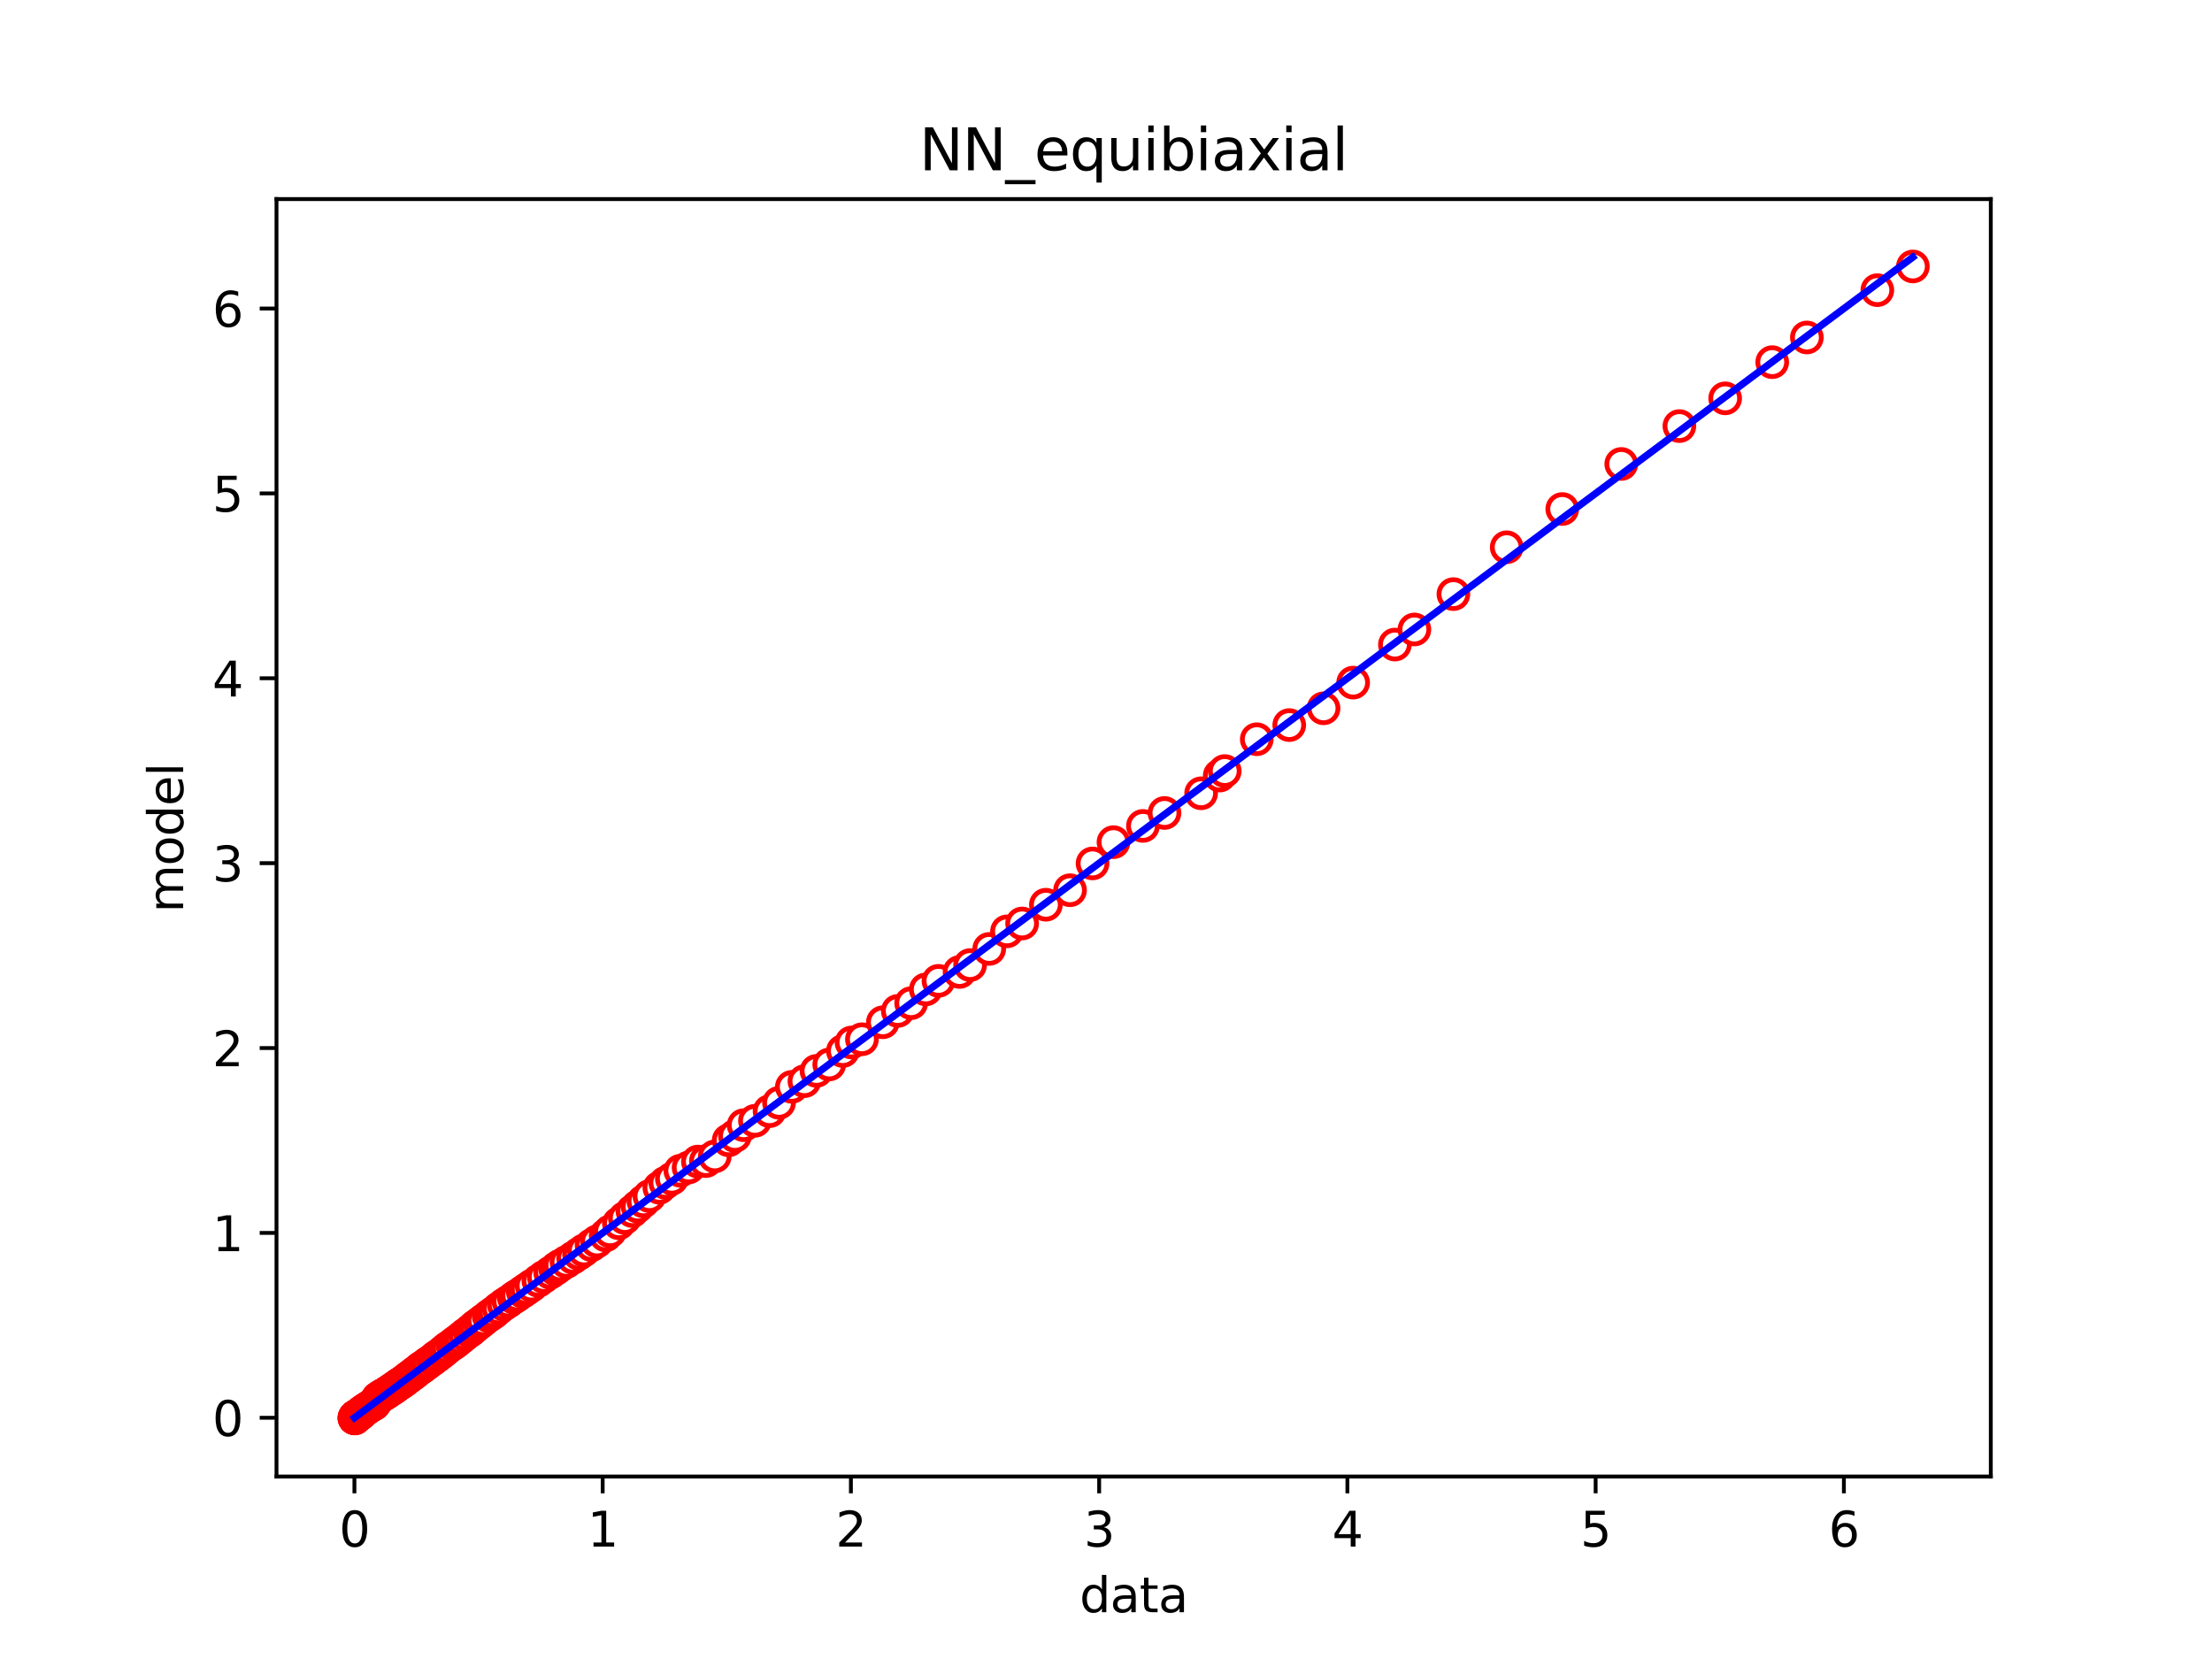 <?xml version="1.0" encoding="utf-8" standalone="no"?>
<!DOCTYPE svg PUBLIC "-//W3C//DTD SVG 1.1//EN"
  "http://www.w3.org/Graphics/SVG/1.1/DTD/svg11.dtd">
<svg xmlns:xlink="http://www.w3.org/1999/xlink" width="460.8pt" height="345.6pt" viewBox="0 0 460.8 345.6" xmlns="http://www.w3.org/2000/svg" version="1.1">
 <defs>
  <style type="text/css">*{stroke-linejoin: round; stroke-linecap: butt}</style>
 </defs>
 <g id="figure_1">
  <g id="patch_1">
   <path d="M 0 345.6 
L 460.8 345.6 
L 460.8 0 
L 0 0 
z
" style="fill: #ffffff"/>
  </g>
  <g id="axes_1">
   <g id="patch_2">
    <path d="M 57.6 307.584 
L 414.72 307.584 
L 414.72 41.472 
L 57.6 41.472 
z
" style="fill: #ffffff"/>
   </g>
   <g id="matplotlib.axis_1">
    <g id="xtick_1">
     <g id="line2d_1">
      <defs>
       <path id="m3994a85cbd" d="M 0 0 
L 0 3.5 
" style="stroke: #000000; stroke-width: 0.8"/>
      </defs>
      <g>
       <use xlink:href="#m3994a85cbd" x="73.833" y="307.584" style="stroke: #000000; stroke-width: 0.8"/>
      </g>
     </g>
     <g id="text_1">
      <!-- 0 -->
      <g transform="translate(70.651 322.182) scale(0.1 -0.1)">
       <defs>
        <path id="DejaVuSans-30" d="M 2034 4250 
Q 1547 4250 1301 3770 
Q 1056 3291 1056 2328 
Q 1056 1369 1301 889 
Q 1547 409 2034 409 
Q 2525 409 2770 889 
Q 3016 1369 3016 2328 
Q 3016 3291 2770 3770 
Q 2525 4250 2034 4250 
z
M 2034 4750 
Q 2819 4750 3233 4129 
Q 3647 3509 3647 2328 
Q 3647 1150 3233 529 
Q 2819 -91 2034 -91 
Q 1250 -91 836 529 
Q 422 1150 422 2328 
Q 422 3509 836 4129 
Q 1250 4750 2034 4750 
z
" transform="scale(0.016)"/>
       </defs>
       <use xlink:href="#DejaVuSans-30"/>
      </g>
     </g>
    </g>
    <g id="xtick_2">
     <g id="line2d_2">
      <g>
       <use xlink:href="#m3994a85cbd" x="125.547" y="307.584" style="stroke: #000000; stroke-width: 0.8"/>
      </g>
     </g>
     <g id="text_2">
      <!-- 1 -->
      <g transform="translate(122.365 322.182) scale(0.1 -0.1)">
       <defs>
        <path id="DejaVuSans-31" d="M 794 531 
L 1825 531 
L 1825 4091 
L 703 3866 
L 703 4441 
L 1819 4666 
L 2450 4666 
L 2450 531 
L 3481 531 
L 3481 0 
L 794 0 
L 794 531 
z
" transform="scale(0.016)"/>
       </defs>
       <use xlink:href="#DejaVuSans-31"/>
      </g>
     </g>
    </g>
    <g id="xtick_3">
     <g id="line2d_3">
      <g>
       <use xlink:href="#m3994a85cbd" x="177.26" y="307.584" style="stroke: #000000; stroke-width: 0.8"/>
      </g>
     </g>
     <g id="text_3">
      <!-- 2 -->
      <g transform="translate(174.079 322.182) scale(0.1 -0.1)">
       <defs>
        <path id="DejaVuSans-32" d="M 1228 531 
L 3431 531 
L 3431 0 
L 469 0 
L 469 531 
Q 828 903 1448 1529 
Q 2069 2156 2228 2338 
Q 2531 2678 2651 2914 
Q 2772 3150 2772 3378 
Q 2772 3750 2511 3984 
Q 2250 4219 1831 4219 
Q 1534 4219 1204 4116 
Q 875 4013 500 3803 
L 500 4441 
Q 881 4594 1212 4672 
Q 1544 4750 1819 4750 
Q 2544 4750 2975 4387 
Q 3406 4025 3406 3419 
Q 3406 3131 3298 2873 
Q 3191 2616 2906 2266 
Q 2828 2175 2409 1742 
Q 1991 1309 1228 531 
z
" transform="scale(0.016)"/>
       </defs>
       <use xlink:href="#DejaVuSans-32"/>
      </g>
     </g>
    </g>
    <g id="xtick_4">
     <g id="line2d_4">
      <g>
       <use xlink:href="#m3994a85cbd" x="228.974" y="307.584" style="stroke: #000000; stroke-width: 0.8"/>
      </g>
     </g>
     <g id="text_4">
      <!-- 3 -->
      <g transform="translate(225.793 322.182) scale(0.1 -0.1)">
       <defs>
        <path id="DejaVuSans-33" d="M 2597 2516 
Q 3050 2419 3304 2112 
Q 3559 1806 3559 1356 
Q 3559 666 3084 287 
Q 2609 -91 1734 -91 
Q 1441 -91 1130 -33 
Q 819 25 488 141 
L 488 750 
Q 750 597 1062 519 
Q 1375 441 1716 441 
Q 2309 441 2620 675 
Q 2931 909 2931 1356 
Q 2931 1769 2642 2001 
Q 2353 2234 1838 2234 
L 1294 2234 
L 1294 2753 
L 1863 2753 
Q 2328 2753 2575 2939 
Q 2822 3125 2822 3475 
Q 2822 3834 2567 4026 
Q 2313 4219 1838 4219 
Q 1578 4219 1281 4162 
Q 984 4106 628 3988 
L 628 4550 
Q 988 4650 1302 4700 
Q 1616 4750 1894 4750 
Q 2613 4750 3031 4423 
Q 3450 4097 3450 3541 
Q 3450 3153 3228 2886 
Q 3006 2619 2597 2516 
z
" transform="scale(0.016)"/>
       </defs>
       <use xlink:href="#DejaVuSans-33"/>
      </g>
     </g>
    </g>
    <g id="xtick_5">
     <g id="line2d_5">
      <g>
       <use xlink:href="#m3994a85cbd" x="280.688" y="307.584" style="stroke: #000000; stroke-width: 0.8"/>
      </g>
     </g>
     <g id="text_5">
      <!-- 4 -->
      <g transform="translate(277.507 322.182) scale(0.1 -0.1)">
       <defs>
        <path id="DejaVuSans-34" d="M 2419 4116 
L 825 1625 
L 2419 1625 
L 2419 4116 
z
M 2253 4666 
L 3047 4666 
L 3047 1625 
L 3713 1625 
L 3713 1100 
L 3047 1100 
L 3047 0 
L 2419 0 
L 2419 1100 
L 313 1100 
L 313 1709 
L 2253 4666 
z
" transform="scale(0.016)"/>
       </defs>
       <use xlink:href="#DejaVuSans-34"/>
      </g>
     </g>
    </g>
    <g id="xtick_6">
     <g id="line2d_6">
      <g>
       <use xlink:href="#m3994a85cbd" x="332.402" y="307.584" style="stroke: #000000; stroke-width: 0.8"/>
      </g>
     </g>
     <g id="text_6">
      <!-- 5 -->
      <g transform="translate(329.221 322.182) scale(0.1 -0.1)">
       <defs>
        <path id="DejaVuSans-35" d="M 691 4666 
L 3169 4666 
L 3169 4134 
L 1269 4134 
L 1269 2991 
Q 1406 3038 1543 3061 
Q 1681 3084 1819 3084 
Q 2600 3084 3056 2656 
Q 3513 2228 3513 1497 
Q 3513 744 3044 326 
Q 2575 -91 1722 -91 
Q 1428 -91 1123 -41 
Q 819 9 494 109 
L 494 744 
Q 775 591 1075 516 
Q 1375 441 1709 441 
Q 2250 441 2565 725 
Q 2881 1009 2881 1497 
Q 2881 1984 2565 2268 
Q 2250 2553 1709 2553 
Q 1456 2553 1204 2497 
Q 953 2441 691 2322 
L 691 4666 
z
" transform="scale(0.016)"/>
       </defs>
       <use xlink:href="#DejaVuSans-35"/>
      </g>
     </g>
    </g>
    <g id="xtick_7">
     <g id="line2d_7">
      <g>
       <use xlink:href="#m3994a85cbd" x="384.116" y="307.584" style="stroke: #000000; stroke-width: 0.8"/>
      </g>
     </g>
     <g id="text_7">
      <!-- 6 -->
      <g transform="translate(380.935 322.182) scale(0.1 -0.1)">
       <defs>
        <path id="DejaVuSans-36" d="M 2113 2584 
Q 1688 2584 1439 2293 
Q 1191 2003 1191 1497 
Q 1191 994 1439 701 
Q 1688 409 2113 409 
Q 2538 409 2786 701 
Q 3034 994 3034 1497 
Q 3034 2003 2786 2293 
Q 2538 2584 2113 2584 
z
M 3366 4563 
L 3366 3988 
Q 3128 4100 2886 4159 
Q 2644 4219 2406 4219 
Q 1781 4219 1451 3797 
Q 1122 3375 1075 2522 
Q 1259 2794 1537 2939 
Q 1816 3084 2150 3084 
Q 2853 3084 3261 2657 
Q 3669 2231 3669 1497 
Q 3669 778 3244 343 
Q 2819 -91 2113 -91 
Q 1303 -91 875 529 
Q 447 1150 447 2328 
Q 447 3434 972 4092 
Q 1497 4750 2381 4750 
Q 2619 4750 2861 4703 
Q 3103 4656 3366 4563 
z
" transform="scale(0.016)"/>
       </defs>
       <use xlink:href="#DejaVuSans-36"/>
      </g>
     </g>
    </g>
    <g id="text_8">
     <!-- data -->
     <g transform="translate(224.898 335.861) scale(0.1 -0.1)">
      <defs>
       <path id="DejaVuSans-64" d="M 2906 2969 
L 2906 4863 
L 3481 4863 
L 3481 0 
L 2906 0 
L 2906 525 
Q 2725 213 2448 61 
Q 2172 -91 1784 -91 
Q 1150 -91 751 415 
Q 353 922 353 1747 
Q 353 2572 751 3078 
Q 1150 3584 1784 3584 
Q 2172 3584 2448 3432 
Q 2725 3281 2906 2969 
z
M 947 1747 
Q 947 1113 1208 752 
Q 1469 391 1925 391 
Q 2381 391 2643 752 
Q 2906 1113 2906 1747 
Q 2906 2381 2643 2742 
Q 2381 3103 1925 3103 
Q 1469 3103 1208 2742 
Q 947 2381 947 1747 
z
" transform="scale(0.016)"/>
       <path id="DejaVuSans-61" d="M 2194 1759 
Q 1497 1759 1228 1600 
Q 959 1441 959 1056 
Q 959 750 1161 570 
Q 1363 391 1709 391 
Q 2188 391 2477 730 
Q 2766 1069 2766 1631 
L 2766 1759 
L 2194 1759 
z
M 3341 1997 
L 3341 0 
L 2766 0 
L 2766 531 
Q 2569 213 2275 61 
Q 1981 -91 1556 -91 
Q 1019 -91 701 211 
Q 384 513 384 1019 
Q 384 1609 779 1909 
Q 1175 2209 1959 2209 
L 2766 2209 
L 2766 2266 
Q 2766 2663 2505 2880 
Q 2244 3097 1772 3097 
Q 1472 3097 1187 3025 
Q 903 2953 641 2809 
L 641 3341 
Q 956 3463 1253 3523 
Q 1550 3584 1831 3584 
Q 2591 3584 2966 3190 
Q 3341 2797 3341 1997 
z
" transform="scale(0.016)"/>
       <path id="DejaVuSans-74" d="M 1172 4494 
L 1172 3500 
L 2356 3500 
L 2356 3053 
L 1172 3053 
L 1172 1153 
Q 1172 725 1289 603 
Q 1406 481 1766 481 
L 2356 481 
L 2356 0 
L 1766 0 
Q 1100 0 847 248 
Q 594 497 594 1153 
L 594 3053 
L 172 3053 
L 172 3500 
L 594 3500 
L 594 4494 
L 1172 4494 
z
" transform="scale(0.016)"/>
      </defs>
      <use xlink:href="#DejaVuSans-64"/>
      <use xlink:href="#DejaVuSans-61" x="63.477"/>
      <use xlink:href="#DejaVuSans-74" x="124.756"/>
      <use xlink:href="#DejaVuSans-61" x="163.965"/>
     </g>
    </g>
   </g>
   <g id="matplotlib.axis_2">
    <g id="ytick_1">
     <g id="line2d_8">
      <defs>
       <path id="m24066b8834" d="M 0 0 
L -3.5 0 
" style="stroke: #000000; stroke-width: 0.8"/>
      </defs>
      <g>
       <use xlink:href="#m24066b8834" x="57.6" y="295.349" style="stroke: #000000; stroke-width: 0.8"/>
      </g>
     </g>
     <g id="text_9">
      <!-- 0 -->
      <g transform="translate(44.237 299.148) scale(0.1 -0.1)">
       <use xlink:href="#DejaVuSans-30"/>
      </g>
     </g>
    </g>
    <g id="ytick_2">
     <g id="line2d_9">
      <g>
       <use xlink:href="#m24066b8834" x="57.6" y="256.836" style="stroke: #000000; stroke-width: 0.8"/>
      </g>
     </g>
     <g id="text_10">
      <!-- 1 -->
      <g transform="translate(44.237 260.635) scale(0.1 -0.1)">
       <use xlink:href="#DejaVuSans-31"/>
      </g>
     </g>
    </g>
    <g id="ytick_3">
     <g id="line2d_10">
      <g>
       <use xlink:href="#m24066b8834" x="57.6" y="218.323" style="stroke: #000000; stroke-width: 0.8"/>
      </g>
     </g>
     <g id="text_11">
      <!-- 2 -->
      <g transform="translate(44.237 222.122) scale(0.1 -0.1)">
       <use xlink:href="#DejaVuSans-32"/>
      </g>
     </g>
    </g>
    <g id="ytick_4">
     <g id="line2d_11">
      <g>
       <use xlink:href="#m24066b8834" x="57.6" y="179.81" style="stroke: #000000; stroke-width: 0.8"/>
      </g>
     </g>
     <g id="text_12">
      <!-- 3 -->
      <g transform="translate(44.237 183.609) scale(0.1 -0.1)">
       <use xlink:href="#DejaVuSans-33"/>
      </g>
     </g>
    </g>
    <g id="ytick_5">
     <g id="line2d_12">
      <g>
       <use xlink:href="#m24066b8834" x="57.6" y="141.297" style="stroke: #000000; stroke-width: 0.8"/>
      </g>
     </g>
     <g id="text_13">
      <!-- 4 -->
      <g transform="translate(44.237 145.096) scale(0.1 -0.1)">
       <use xlink:href="#DejaVuSans-34"/>
      </g>
     </g>
    </g>
    <g id="ytick_6">
     <g id="line2d_13">
      <g>
       <use xlink:href="#m24066b8834" x="57.6" y="102.784" style="stroke: #000000; stroke-width: 0.8"/>
      </g>
     </g>
     <g id="text_14">
      <!-- 5 -->
      <g transform="translate(44.237 106.583) scale(0.1 -0.1)">
       <use xlink:href="#DejaVuSans-35"/>
      </g>
     </g>
    </g>
    <g id="ytick_7">
     <g id="line2d_14">
      <g>
       <use xlink:href="#m24066b8834" x="57.6" y="64.271" style="stroke: #000000; stroke-width: 0.8"/>
      </g>
     </g>
     <g id="text_15">
      <!-- 6 -->
      <g transform="translate(44.237 68.07) scale(0.1 -0.1)">
       <use xlink:href="#DejaVuSans-36"/>
      </g>
     </g>
    </g>
    <g id="text_16">
     <!-- model -->
     <g transform="translate(38.158 190.098) rotate(-90) scale(0.1 -0.1)">
      <defs>
       <path id="DejaVuSans-6d" d="M 3328 2828 
Q 3544 3216 3844 3400 
Q 4144 3584 4550 3584 
Q 5097 3584 5394 3201 
Q 5691 2819 5691 2113 
L 5691 0 
L 5113 0 
L 5113 2094 
Q 5113 2597 4934 2840 
Q 4756 3084 4391 3084 
Q 3944 3084 3684 2787 
Q 3425 2491 3425 1978 
L 3425 0 
L 2847 0 
L 2847 2094 
Q 2847 2600 2669 2842 
Q 2491 3084 2119 3084 
Q 1678 3084 1418 2786 
Q 1159 2488 1159 1978 
L 1159 0 
L 581 0 
L 581 3500 
L 1159 3500 
L 1159 2956 
Q 1356 3278 1631 3431 
Q 1906 3584 2284 3584 
Q 2666 3584 2933 3390 
Q 3200 3197 3328 2828 
z
" transform="scale(0.016)"/>
       <path id="DejaVuSans-6f" d="M 1959 3097 
Q 1497 3097 1228 2736 
Q 959 2375 959 1747 
Q 959 1119 1226 758 
Q 1494 397 1959 397 
Q 2419 397 2687 759 
Q 2956 1122 2956 1747 
Q 2956 2369 2687 2733 
Q 2419 3097 1959 3097 
z
M 1959 3584 
Q 2709 3584 3137 3096 
Q 3566 2609 3566 1747 
Q 3566 888 3137 398 
Q 2709 -91 1959 -91 
Q 1206 -91 779 398 
Q 353 888 353 1747 
Q 353 2609 779 3096 
Q 1206 3584 1959 3584 
z
" transform="scale(0.016)"/>
       <path id="DejaVuSans-65" d="M 3597 1894 
L 3597 1613 
L 953 1613 
Q 991 1019 1311 708 
Q 1631 397 2203 397 
Q 2534 397 2845 478 
Q 3156 559 3463 722 
L 3463 178 
Q 3153 47 2828 -22 
Q 2503 -91 2169 -91 
Q 1331 -91 842 396 
Q 353 884 353 1716 
Q 353 2575 817 3079 
Q 1281 3584 2069 3584 
Q 2775 3584 3186 3129 
Q 3597 2675 3597 1894 
z
M 3022 2063 
Q 3016 2534 2758 2815 
Q 2500 3097 2075 3097 
Q 1594 3097 1305 2825 
Q 1016 2553 972 2059 
L 3022 2063 
z
" transform="scale(0.016)"/>
       <path id="DejaVuSans-6c" d="M 603 4863 
L 1178 4863 
L 1178 0 
L 603 0 
L 603 4863 
z
" transform="scale(0.016)"/>
      </defs>
      <use xlink:href="#DejaVuSans-6d"/>
      <use xlink:href="#DejaVuSans-6f" x="97.412"/>
      <use xlink:href="#DejaVuSans-64" x="158.594"/>
      <use xlink:href="#DejaVuSans-65" x="222.07"/>
      <use xlink:href="#DejaVuSans-6c" x="283.594"/>
     </g>
    </g>
   </g>
   <g id="line2d_15">
    <defs>
     <path id="m37fb945c5a" d="M 0 3 
C 0.796 3 1.559 2.684 2.121 2.121 
C 2.684 1.559 3 0.796 3 0 
C 3 -0.796 2.684 -1.559 2.121 -2.121 
C 1.559 -2.684 0.796 -3 0 -3 
C -0.796 -3 -1.559 -2.684 -2.121 -2.121 
C -2.684 -1.559 -3 -0.796 -3 0 
C -3 0.796 -2.684 1.559 -2.121 2.121 
C -1.559 2.684 -0.796 3 0 3 
z
" style="stroke: #ff0000"/>
    </defs>
    <g clip-path="url(#pf43f628c0c)">
     <use xlink:href="#m37fb945c5a" x="73.833" y="295.408" style="fill: #ffffff; stroke: #ff0000"/>
     <use xlink:href="#m37fb945c5a" x="73.835" y="295.319" style="fill: #ffffff; stroke: #ff0000"/>
     <use xlink:href="#m37fb945c5a" x="73.846" y="295.414" style="fill: #ffffff; stroke: #ff0000"/>
     <use xlink:href="#m37fb945c5a" x="73.915" y="295.488" style="fill: #ffffff; stroke: #ff0000"/>
     <use xlink:href="#m37fb945c5a" x="73.934" y="295.479" style="fill: #ffffff; stroke: #ff0000"/>
     <use xlink:href="#m37fb945c5a" x="73.952" y="295.197" style="fill: #ffffff; stroke: #ff0000"/>
     <use xlink:href="#m37fb945c5a" x="73.97" y="295.186" style="fill: #ffffff; stroke: #ff0000"/>
     <use xlink:href="#m37fb945c5a" x="73.977" y="295.19" style="fill: #ffffff; stroke: #ff0000"/>
     <use xlink:href="#m37fb945c5a" x="73.986" y="295.192" style="fill: #ffffff; stroke: #ff0000"/>
     <use xlink:href="#m37fb945c5a" x="73.995" y="295.183" style="fill: #ffffff; stroke: #ff0000"/>
     <use xlink:href="#m37fb945c5a" x="74.029" y="295.222" style="fill: #ffffff; stroke: #ff0000"/>
     <use xlink:href="#m37fb945c5a" x="74.05" y="295.237" style="fill: #ffffff; stroke: #ff0000"/>
     <use xlink:href="#m37fb945c5a" x="74.063" y="295.21" style="fill: #ffffff; stroke: #ff0000"/>
     <use xlink:href="#m37fb945c5a" x="74.082" y="295.066" style="fill: #ffffff; stroke: #ff0000"/>
     <use xlink:href="#m37fb945c5a" x="74.109" y="295.063" style="fill: #ffffff; stroke: #ff0000"/>
     <use xlink:href="#m37fb945c5a" x="74.146" y="295.099" style="fill: #ffffff; stroke: #ff0000"/>
     <use xlink:href="#m37fb945c5a" x="74.179" y="295.082" style="fill: #ffffff; stroke: #ff0000"/>
     <use xlink:href="#m37fb945c5a" x="74.195" y="295.052" style="fill: #ffffff; stroke: #ff0000"/>
     <use xlink:href="#m37fb945c5a" x="74.235" y="294.986" style="fill: #ffffff; stroke: #ff0000"/>
     <use xlink:href="#m37fb945c5a" x="74.242" y="294.969" style="fill: #ffffff; stroke: #ff0000"/>
     <use xlink:href="#m37fb945c5a" x="74.27" y="295.028" style="fill: #ffffff; stroke: #ff0000"/>
     <use xlink:href="#m37fb945c5a" x="74.303" y="294.99" style="fill: #ffffff; stroke: #ff0000"/>
     <use xlink:href="#m37fb945c5a" x="74.338" y="294.972" style="fill: #ffffff; stroke: #ff0000"/>
     <use xlink:href="#m37fb945c5a" x="74.379" y="294.943" style="fill: #ffffff; stroke: #ff0000"/>
     <use xlink:href="#m37fb945c5a" x="74.446" y="294.826" style="fill: #ffffff; stroke: #ff0000"/>
     <use xlink:href="#m37fb945c5a" x="74.509" y="294.774" style="fill: #ffffff; stroke: #ff0000"/>
     <use xlink:href="#m37fb945c5a" x="74.592" y="294.757" style="fill: #ffffff; stroke: #ff0000"/>
     <use xlink:href="#m37fb945c5a" x="74.672" y="294.762" style="fill: #ffffff; stroke: #ff0000"/>
     <use xlink:href="#m37fb945c5a" x="74.734" y="294.768" style="fill: #ffffff; stroke: #ff0000"/>
     <use xlink:href="#m37fb945c5a" x="74.815" y="294.742" style="fill: #ffffff; stroke: #ff0000"/>
     <use xlink:href="#m37fb945c5a" x="74.912" y="294.644" style="fill: #ffffff; stroke: #ff0000"/>
     <use xlink:href="#m37fb945c5a" x="74.99" y="294.562" style="fill: #ffffff; stroke: #ff0000"/>
     <use xlink:href="#m37fb945c5a" x="75.1" y="294.432" style="fill: #ffffff; stroke: #ff0000"/>
     <use xlink:href="#m37fb945c5a" x="75.193" y="294.402" style="fill: #ffffff; stroke: #ff0000"/>
     <use xlink:href="#m37fb945c5a" x="75.255" y="294.32" style="fill: #ffffff; stroke: #ff0000"/>
     <use xlink:href="#m37fb945c5a" x="75.281" y="294.287" style="fill: #ffffff; stroke: #ff0000"/>
     <use xlink:href="#m37fb945c5a" x="75.374" y="294.183" style="fill: #ffffff; stroke: #ff0000"/>
     <use xlink:href="#m37fb945c5a" x="75.421" y="294.104" style="fill: #ffffff; stroke: #ff0000"/>
     <use xlink:href="#m37fb945c5a" x="75.501" y="294.059" style="fill: #ffffff; stroke: #ff0000"/>
     <use xlink:href="#m37fb945c5a" x="75.635" y="293.992" style="fill: #ffffff; stroke: #ff0000"/>
     <use xlink:href="#m37fb945c5a" x="75.729" y="293.913" style="fill: #ffffff; stroke: #ff0000"/>
     <use xlink:href="#m37fb945c5a" x="75.914" y="293.768" style="fill: #ffffff; stroke: #ff0000"/>
     <use xlink:href="#m37fb945c5a" x="76.062" y="293.655" style="fill: #ffffff; stroke: #ff0000"/>
     <use xlink:href="#m37fb945c5a" x="76.198" y="293.561" style="fill: #ffffff; stroke: #ff0000"/>
     <use xlink:href="#m37fb945c5a" x="76.364" y="293.449" style="fill: #ffffff; stroke: #ff0000"/>
     <use xlink:href="#m37fb945c5a" x="76.696" y="293.225" style="fill: #ffffff; stroke: #ff0000"/>
     <use xlink:href="#m37fb945c5a" x="76.997" y="293.037" style="fill: #ffffff; stroke: #ff0000"/>
     <use xlink:href="#m37fb945c5a" x="77.243" y="292.891" style="fill: #ffffff; stroke: #ff0000"/>
     <use xlink:href="#m37fb945c5a" x="77.452" y="292.76" style="fill: #ffffff; stroke: #ff0000"/>
     <use xlink:href="#m37fb945c5a" x="77.802" y="292.56" style="fill: #ffffff; stroke: #ff0000"/>
     <use xlink:href="#m37fb945c5a" x="78.002" y="292.443" style="fill: #ffffff; stroke: #ff0000"/>
     <use xlink:href="#m37fb945c5a" x="78.376" y="291.881" style="fill: #ffffff; stroke: #ff0000"/>
     <use xlink:href="#m37fb945c5a" x="78.706" y="291.26" style="fill: #ffffff; stroke: #ff0000"/>
     <use xlink:href="#m37fb945c5a" x="79.068" y="291.035" style="fill: #ffffff; stroke: #ff0000"/>
     <use xlink:href="#m37fb945c5a" x="79.427" y="290.83" style="fill: #ffffff; stroke: #ff0000"/>
     <use xlink:href="#m37fb945c5a" x="79.628" y="290.669" style="fill: #ffffff; stroke: #ff0000"/>
     <use xlink:href="#m37fb945c5a" x="79.867" y="290.547" style="fill: #ffffff; stroke: #ff0000"/>
     <use xlink:href="#m37fb945c5a" x="80.3" y="290.303" style="fill: #ffffff; stroke: #ff0000"/>
     <use xlink:href="#m37fb945c5a" x="80.627" y="290.092" style="fill: #ffffff; stroke: #ff0000"/>
     <use xlink:href="#m37fb945c5a" x="80.993" y="289.827" style="fill: #ffffff; stroke: #ff0000"/>
     <use xlink:href="#m37fb945c5a" x="81.512" y="289.511" style="fill: #ffffff; stroke: #ff0000"/>
     <use xlink:href="#m37fb945c5a" x="81.975" y="289.183" style="fill: #ffffff; stroke: #ff0000"/>
     <use xlink:href="#m37fb945c5a" x="82.271" y="289.007" style="fill: #ffffff; stroke: #ff0000"/>
     <use xlink:href="#m37fb945c5a" x="82.778" y="288.6" style="fill: #ffffff; stroke: #ff0000"/>
     <use xlink:href="#m37fb945c5a" x="83.239" y="288.297" style="fill: #ffffff; stroke: #ff0000"/>
     <use xlink:href="#m37fb945c5a" x="83.553" y="288.107" style="fill: #ffffff; stroke: #ff0000"/>
     <use xlink:href="#m37fb945c5a" x="84.143" y="287.705" style="fill: #ffffff; stroke: #ff0000"/>
     <use xlink:href="#m37fb945c5a" x="84.671" y="287.283" style="fill: #ffffff; stroke: #ff0000"/>
     <use xlink:href="#m37fb945c5a" x="85.151" y="286.907" style="fill: #ffffff; stroke: #ff0000"/>
     <use xlink:href="#m37fb945c5a" x="85.605" y="286.59" style="fill: #ffffff; stroke: #ff0000"/>
     <use xlink:href="#m37fb945c5a" x="86.063" y="286.248" style="fill: #ffffff; stroke: #ff0000"/>
     <use xlink:href="#m37fb945c5a" x="86.458" y="285.925" style="fill: #ffffff; stroke: #ff0000"/>
     <use xlink:href="#m37fb945c5a" x="87.124" y="285.411" style="fill: #ffffff; stroke: #ff0000"/>
     <use xlink:href="#m37fb945c5a" x="87.636" y="285.001" style="fill: #ffffff; stroke: #ff0000"/>
     <use xlink:href="#m37fb945c5a" x="87.771" y="284.931" style="fill: #ffffff; stroke: #ff0000"/>
     <use xlink:href="#m37fb945c5a" x="88.154" y="284.669" style="fill: #ffffff; stroke: #ff0000"/>
     <use xlink:href="#m37fb945c5a" x="88.864" y="284.145" style="fill: #ffffff; stroke: #ff0000"/>
     <use xlink:href="#m37fb945c5a" x="89.276" y="283.83" style="fill: #ffffff; stroke: #ff0000"/>
     <use xlink:href="#m37fb945c5a" x="90.131" y="283.239" style="fill: #ffffff; stroke: #ff0000"/>
     <use xlink:href="#m37fb945c5a" x="90.74" y="282.722" style="fill: #ffffff; stroke: #ff0000"/>
     <use xlink:href="#m37fb945c5a" x="91.26" y="282.386" style="fill: #ffffff; stroke: #ff0000"/>
     <use xlink:href="#m37fb945c5a" x="92.053" y="281.776" style="fill: #ffffff; stroke: #ff0000"/>
     <use xlink:href="#m37fb945c5a" x="92.671" y="281.261" style="fill: #ffffff; stroke: #ff0000"/>
     <use xlink:href="#m37fb945c5a" x="93.302" y="280.737" style="fill: #ffffff; stroke: #ff0000"/>
     <use xlink:href="#m37fb945c5a" x="94.208" y="280.111" style="fill: #ffffff; stroke: #ff0000"/>
     <use xlink:href="#m37fb945c5a" x="94.776" y="279.688" style="fill: #ffffff; stroke: #ff0000"/>
     <use xlink:href="#m37fb945c5a" x="95.281" y="279.312" style="fill: #ffffff; stroke: #ff0000"/>
     <use xlink:href="#m37fb945c5a" x="96.039" y="278.706" style="fill: #ffffff; stroke: #ff0000"/>
     <use xlink:href="#m37fb945c5a" x="96.868" y="278.02" style="fill: #ffffff; stroke: #ff0000"/>
     <use xlink:href="#m37fb945c5a" x="97.77" y="277.359" style="fill: #ffffff; stroke: #ff0000"/>
     <use xlink:href="#m37fb945c5a" x="98.207" y="277.022" style="fill: #ffffff; stroke: #ff0000"/>
     <use xlink:href="#m37fb945c5a" x="98.745" y="276.546" style="fill: #ffffff; stroke: #ff0000"/>
     <use xlink:href="#m37fb945c5a" x="99.089" y="276.235" style="fill: #ffffff; stroke: #ff0000"/>
     <use xlink:href="#m37fb945c5a" x="99.922" y="275.622" style="fill: #ffffff; stroke: #ff0000"/>
     <use xlink:href="#m37fb945c5a" x="100.69" y="275.025" style="fill: #ffffff; stroke: #ff0000"/>
     <use xlink:href="#m37fb945c5a" x="101.789" y="274.177" style="fill: #ffffff; stroke: #ff0000"/>
     <use xlink:href="#m37fb945c5a" x="102.501" y="273.678" style="fill: #ffffff; stroke: #ff0000"/>
     <use xlink:href="#m37fb945c5a" x="103.03" y="273.301" style="fill: #ffffff; stroke: #ff0000"/>
     <use xlink:href="#m37fb945c5a" x="103.889" y="272.571" style="fill: #ffffff; stroke: #ff0000"/>
     <use xlink:href="#m37fb945c5a" x="104.939" y="271.785" style="fill: #ffffff; stroke: #ff0000"/>
     <use xlink:href="#m37fb945c5a" x="105.925" y="271.143" style="fill: #ffffff; stroke: #ff0000"/>
     <use xlink:href="#m37fb945c5a" x="107.039" y="270.34" style="fill: #ffffff; stroke: #ff0000"/>
     <use xlink:href="#m37fb945c5a" x="107.776" y="269.868" style="fill: #ffffff; stroke: #ff0000"/>
     <use xlink:href="#m37fb945c5a" x="108.909" y="269.099" style="fill: #ffffff; stroke: #ff0000"/>
     <use xlink:href="#m37fb945c5a" x="109.725" y="268.533" style="fill: #ffffff; stroke: #ff0000"/>
     <use xlink:href="#m37fb945c5a" x="110.741" y="267.824" style="fill: #ffffff; stroke: #ff0000"/>
     <use xlink:href="#m37fb945c5a" x="112.154" y="266.821" style="fill: #ffffff; stroke: #ff0000"/>
     <use xlink:href="#m37fb945c5a" x="113.271" y="266.018" style="fill: #ffffff; stroke: #ff0000"/>
     <use xlink:href="#m37fb945c5a" x="114.621" y="265.136" style="fill: #ffffff; stroke: #ff0000"/>
     <use xlink:href="#m37fb945c5a" x="115.676" y="264.406" style="fill: #ffffff; stroke: #ff0000"/>
     <use xlink:href="#m37fb945c5a" x="116.049" y="264.102" style="fill: #ffffff; stroke: #ff0000"/>
     <use xlink:href="#m37fb945c5a" x="116.749" y="263.623" style="fill: #ffffff; stroke: #ff0000"/>
     <use xlink:href="#m37fb945c5a" x="118.008" y="262.879" style="fill: #ffffff; stroke: #ff0000"/>
     <use xlink:href="#m37fb945c5a" x="119.382" y="262.016" style="fill: #ffffff; stroke: #ff0000"/>
     <use xlink:href="#m37fb945c5a" x="120.612" y="261.191" style="fill: #ffffff; stroke: #ff0000"/>
     <use xlink:href="#m37fb945c5a" x="121.623" y="260.491" style="fill: #ffffff; stroke: #ff0000"/>
     <use xlink:href="#m37fb945c5a" x="123.225" y="259.386" style="fill: #ffffff; stroke: #ff0000"/>
     <use xlink:href="#m37fb945c5a" x="124.36" y="258.619" style="fill: #ffffff; stroke: #ff0000"/>
     <use xlink:href="#m37fb945c5a" x="126.166" y="257.353" style="fill: #ffffff; stroke: #ff0000"/>
     <use xlink:href="#m37fb945c5a" x="127.089" y="256.51" style="fill: #ffffff; stroke: #ff0000"/>
     <use xlink:href="#m37fb945c5a" x="128.929" y="254.834" style="fill: #ffffff; stroke: #ff0000"/>
     <use xlink:href="#m37fb945c5a" x="130.156" y="253.736" style="fill: #ffffff; stroke: #ff0000"/>
     <use xlink:href="#m37fb945c5a" x="131.743" y="252.3" style="fill: #ffffff; stroke: #ff0000"/>
     <use xlink:href="#m37fb945c5a" x="132.825" y="251.341" style="fill: #ffffff; stroke: #ff0000"/>
     <use xlink:href="#m37fb945c5a" x="134.042" y="250.263" style="fill: #ffffff; stroke: #ff0000"/>
     <use xlink:href="#m37fb945c5a" x="135.287" y="249.175" style="fill: #ffffff; stroke: #ff0000"/>
     <use xlink:href="#m37fb945c5a" x="137.357" y="247.438" style="fill: #ffffff; stroke: #ff0000"/>
     <use xlink:href="#m37fb945c5a" x="138.605" y="246.405" style="fill: #ffffff; stroke: #ff0000"/>
     <use xlink:href="#m37fb945c5a" x="139.959" y="245.546" style="fill: #ffffff; stroke: #ff0000"/>
     <use xlink:href="#m37fb945c5a" x="141.727" y="243.887" style="fill: #ffffff; stroke: #ff0000"/>
     <use xlink:href="#m37fb945c5a" x="143.445" y="243.208" style="fill: #ffffff; stroke: #ff0000"/>
     <use xlink:href="#m37fb945c5a" x="145.386" y="241.976" style="fill: #ffffff; stroke: #ff0000"/>
     <use xlink:href="#m37fb945c5a" x="147.047" y="241.876" style="fill: #ffffff; stroke: #ff0000"/>
     <use xlink:href="#m37fb945c5a" x="148.897" y="240.898" style="fill: #ffffff; stroke: #ff0000"/>
     <use xlink:href="#m37fb945c5a" x="151.799" y="237.55" style="fill: #ffffff; stroke: #ff0000"/>
     <use xlink:href="#m37fb945c5a" x="153.104" y="236.642" style="fill: #ffffff; stroke: #ff0000"/>
     <use xlink:href="#m37fb945c5a" x="154.915" y="234.399" style="fill: #ffffff; stroke: #ff0000"/>
     <use xlink:href="#m37fb945c5a" x="157.273" y="233.484" style="fill: #ffffff; stroke: #ff0000"/>
     <use xlink:href="#m37fb945c5a" x="160.313" y="231.476" style="fill: #ffffff; stroke: #ff0000"/>
     <use xlink:href="#m37fb945c5a" x="162.28" y="229.736" style="fill: #ffffff; stroke: #ff0000"/>
     <use xlink:href="#m37fb945c5a" x="164.955" y="226.415" style="fill: #ffffff; stroke: #ff0000"/>
     <use xlink:href="#m37fb945c5a" x="167.577" y="225.229" style="fill: #ffffff; stroke: #ff0000"/>
     <use xlink:href="#m37fb945c5a" x="170.093" y="223.089" style="fill: #ffffff; stroke: #ff0000"/>
     <use xlink:href="#m37fb945c5a" x="172.746" y="221.744" style="fill: #ffffff; stroke: #ff0000"/>
     <use xlink:href="#m37fb945c5a" x="175.589" y="218.949" style="fill: #ffffff; stroke: #ff0000"/>
     <use xlink:href="#m37fb945c5a" x="177.385" y="217.172" style="fill: #ffffff; stroke: #ff0000"/>
     <use xlink:href="#m37fb945c5a" x="179.558" y="216.495" style="fill: #ffffff; stroke: #ff0000"/>
     <use xlink:href="#m37fb945c5a" x="183.919" y="212.953" style="fill: #ffffff; stroke: #ff0000"/>
     <use xlink:href="#m37fb945c5a" x="187.027" y="210.596" style="fill: #ffffff; stroke: #ff0000"/>
     <use xlink:href="#m37fb945c5a" x="189.809" y="208.975" style="fill: #ffffff; stroke: #ff0000"/>
     <use xlink:href="#m37fb945c5a" x="192.859" y="206.111" style="fill: #ffffff; stroke: #ff0000"/>
     <use xlink:href="#m37fb945c5a" x="195.503" y="204.33" style="fill: #ffffff; stroke: #ff0000"/>
     <use xlink:href="#m37fb945c5a" x="199.89" y="202.477" style="fill: #ffffff; stroke: #ff0000"/>
     <use xlink:href="#m37fb945c5a" x="202.083" y="201.04" style="fill: #ffffff; stroke: #ff0000"/>
     <use xlink:href="#m37fb945c5a" x="206.073" y="197.676" style="fill: #ffffff; stroke: #ff0000"/>
     <use xlink:href="#m37fb945c5a" x="209.776" y="194.016" style="fill: #ffffff; stroke: #ff0000"/>
     <use xlink:href="#m37fb945c5a" x="212.923" y="192.379" style="fill: #ffffff; stroke: #ff0000"/>
     <use xlink:href="#m37fb945c5a" x="217.874" y="188.472" style="fill: #ffffff; stroke: #ff0000"/>
     <use xlink:href="#m37fb945c5a" x="222.905" y="185.452" style="fill: #ffffff; stroke: #ff0000"/>
     <use xlink:href="#m37fb945c5a" x="227.597" y="179.865" style="fill: #ffffff; stroke: #ff0000"/>
     <use xlink:href="#m37fb945c5a" x="231.956" y="175.44" style="fill: #ffffff; stroke: #ff0000"/>
     <use xlink:href="#m37fb945c5a" x="238.098" y="172.052" style="fill: #ffffff; stroke: #ff0000"/>
     <use xlink:href="#m37fb945c5a" x="242.586" y="169.355" style="fill: #ffffff; stroke: #ff0000"/>
     <use xlink:href="#m37fb945c5a" x="250.215" y="165.256" style="fill: #ffffff; stroke: #ff0000"/>
     <use xlink:href="#m37fb945c5a" x="254.094" y="161.562" style="fill: #ffffff; stroke: #ff0000"/>
     <use xlink:href="#m37fb945c5a" x="255.139" y="160.625" style="fill: #ffffff; stroke: #ff0000"/>
     <use xlink:href="#m37fb945c5a" x="261.808" y="153.996" style="fill: #ffffff; stroke: #ff0000"/>
     <use xlink:href="#m37fb945c5a" x="268.572" y="151.048" style="fill: #ffffff; stroke: #ff0000"/>
     <use xlink:href="#m37fb945c5a" x="275.721" y="147.553" style="fill: #ffffff; stroke: #ff0000"/>
     <use xlink:href="#m37fb945c5a" x="281.885" y="142.202" style="fill: #ffffff; stroke: #ff0000"/>
     <use xlink:href="#m37fb945c5a" x="290.584" y="134.275" style="fill: #ffffff; stroke: #ff0000"/>
     <use xlink:href="#m37fb945c5a" x="294.644" y="131.132" style="fill: #ffffff; stroke: #ff0000"/>
     <use xlink:href="#m37fb945c5a" x="302.771" y="123.766" style="fill: #ffffff; stroke: #ff0000"/>
     <use xlink:href="#m37fb945c5a" x="313.875" y="114.004" style="fill: #ffffff; stroke: #ff0000"/>
     <use xlink:href="#m37fb945c5a" x="325.448" y="106.036" style="fill: #ffffff; stroke: #ff0000"/>
     <use xlink:href="#m37fb945c5a" x="337.739" y="96.652" style="fill: #ffffff; stroke: #ff0000"/>
     <use xlink:href="#m37fb945c5a" x="349.846" y="88.764" style="fill: #ffffff; stroke: #ff0000"/>
     <use xlink:href="#m37fb945c5a" x="359.382" y="82.983" style="fill: #ffffff; stroke: #ff0000"/>
     <use xlink:href="#m37fb945c5a" x="369.186" y="75.443" style="fill: #ffffff; stroke: #ff0000"/>
     <use xlink:href="#m37fb945c5a" x="376.404" y="70.303" style="fill: #ffffff; stroke: #ff0000"/>
     <use xlink:href="#m37fb945c5a" x="391.083" y="60.448" style="fill: #ffffff; stroke: #ff0000"/>
     <use xlink:href="#m37fb945c5a" x="398.487" y="55.508" style="fill: #ffffff; stroke: #ff0000"/>
    </g>
   </g>
   <g id="line2d_16">
    <path d="M 73.833 295.349 
L 398.487 53.568 
L 398.487 53.568 
" clip-path="url(#pf43f628c0c)" style="fill: none; stroke: #0000ff; stroke-width: 1.5; stroke-linecap: square"/>
   </g>
   <g id="patch_3">
    <path d="M 57.6 307.584 
L 57.6 41.472 
" style="fill: none; stroke: #000000; stroke-width: 0.8; stroke-linejoin: miter; stroke-linecap: square"/>
   </g>
   <g id="patch_4">
    <path d="M 414.72 307.584 
L 414.72 41.472 
" style="fill: none; stroke: #000000; stroke-width: 0.8; stroke-linejoin: miter; stroke-linecap: square"/>
   </g>
   <g id="patch_5">
    <path d="M 57.6 307.584 
L 414.72 307.584 
" style="fill: none; stroke: #000000; stroke-width: 0.8; stroke-linejoin: miter; stroke-linecap: square"/>
   </g>
   <g id="patch_6">
    <path d="M 57.6 41.472 
L 414.72 41.472 
" style="fill: none; stroke: #000000; stroke-width: 0.8; stroke-linejoin: miter; stroke-linecap: square"/>
   </g>
   <g id="text_17">
    <!-- NN_equibiaxial -->
    <g transform="translate(191.498 35.472) scale(0.12 -0.12)">
     <defs>
      <path id="DejaVuSans-4e" d="M 628 4666 
L 1478 4666 
L 3547 763 
L 3547 4666 
L 4159 4666 
L 4159 0 
L 3309 0 
L 1241 3903 
L 1241 0 
L 628 0 
L 628 4666 
z
" transform="scale(0.016)"/>
      <path id="DejaVuSans-5f" d="M 3263 -1063 
L 3263 -1509 
L -63 -1509 
L -63 -1063 
L 3263 -1063 
z
" transform="scale(0.016)"/>
      <path id="DejaVuSans-71" d="M 947 1747 
Q 947 1113 1208 752 
Q 1469 391 1925 391 
Q 2381 391 2643 752 
Q 2906 1113 2906 1747 
Q 2906 2381 2643 2742 
Q 2381 3103 1925 3103 
Q 1469 3103 1208 2742 
Q 947 2381 947 1747 
z
M 2906 525 
Q 2725 213 2448 61 
Q 2172 -91 1784 -91 
Q 1150 -91 751 415 
Q 353 922 353 1747 
Q 353 2572 751 3078 
Q 1150 3584 1784 3584 
Q 2172 3584 2448 3432 
Q 2725 3281 2906 2969 
L 2906 3500 
L 3481 3500 
L 3481 -1331 
L 2906 -1331 
L 2906 525 
z
" transform="scale(0.016)"/>
      <path id="DejaVuSans-75" d="M 544 1381 
L 544 3500 
L 1119 3500 
L 1119 1403 
Q 1119 906 1312 657 
Q 1506 409 1894 409 
Q 2359 409 2629 706 
Q 2900 1003 2900 1516 
L 2900 3500 
L 3475 3500 
L 3475 0 
L 2900 0 
L 2900 538 
Q 2691 219 2414 64 
Q 2138 -91 1772 -91 
Q 1169 -91 856 284 
Q 544 659 544 1381 
z
M 1991 3584 
L 1991 3584 
z
" transform="scale(0.016)"/>
      <path id="DejaVuSans-69" d="M 603 3500 
L 1178 3500 
L 1178 0 
L 603 0 
L 603 3500 
z
M 603 4863 
L 1178 4863 
L 1178 4134 
L 603 4134 
L 603 4863 
z
" transform="scale(0.016)"/>
      <path id="DejaVuSans-62" d="M 3116 1747 
Q 3116 2381 2855 2742 
Q 2594 3103 2138 3103 
Q 1681 3103 1420 2742 
Q 1159 2381 1159 1747 
Q 1159 1113 1420 752 
Q 1681 391 2138 391 
Q 2594 391 2855 752 
Q 3116 1113 3116 1747 
z
M 1159 2969 
Q 1341 3281 1617 3432 
Q 1894 3584 2278 3584 
Q 2916 3584 3314 3078 
Q 3713 2572 3713 1747 
Q 3713 922 3314 415 
Q 2916 -91 2278 -91 
Q 1894 -91 1617 61 
Q 1341 213 1159 525 
L 1159 0 
L 581 0 
L 581 4863 
L 1159 4863 
L 1159 2969 
z
" transform="scale(0.016)"/>
      <path id="DejaVuSans-78" d="M 3513 3500 
L 2247 1797 
L 3578 0 
L 2900 0 
L 1881 1375 
L 863 0 
L 184 0 
L 1544 1831 
L 300 3500 
L 978 3500 
L 1906 2253 
L 2834 3500 
L 3513 3500 
z
" transform="scale(0.016)"/>
     </defs>
     <use xlink:href="#DejaVuSans-4e"/>
     <use xlink:href="#DejaVuSans-4e" x="74.805"/>
     <use xlink:href="#DejaVuSans-5f" x="149.609"/>
     <use xlink:href="#DejaVuSans-65" x="199.609"/>
     <use xlink:href="#DejaVuSans-71" x="261.133"/>
     <use xlink:href="#DejaVuSans-75" x="324.609"/>
     <use xlink:href="#DejaVuSans-69" x="387.988"/>
     <use xlink:href="#DejaVuSans-62" x="415.771"/>
     <use xlink:href="#DejaVuSans-69" x="479.248"/>
     <use xlink:href="#DejaVuSans-61" x="507.031"/>
     <use xlink:href="#DejaVuSans-78" x="568.311"/>
     <use xlink:href="#DejaVuSans-69" x="627.49"/>
     <use xlink:href="#DejaVuSans-61" x="655.273"/>
     <use xlink:href="#DejaVuSans-6c" x="716.553"/>
    </g>
   </g>
  </g>
 </g>
 <defs>
  <clipPath id="pf43f628c0c">
   <rect x="57.6" y="41.472" width="357.12" height="266.112"/>
  </clipPath>
 </defs>
</svg>
